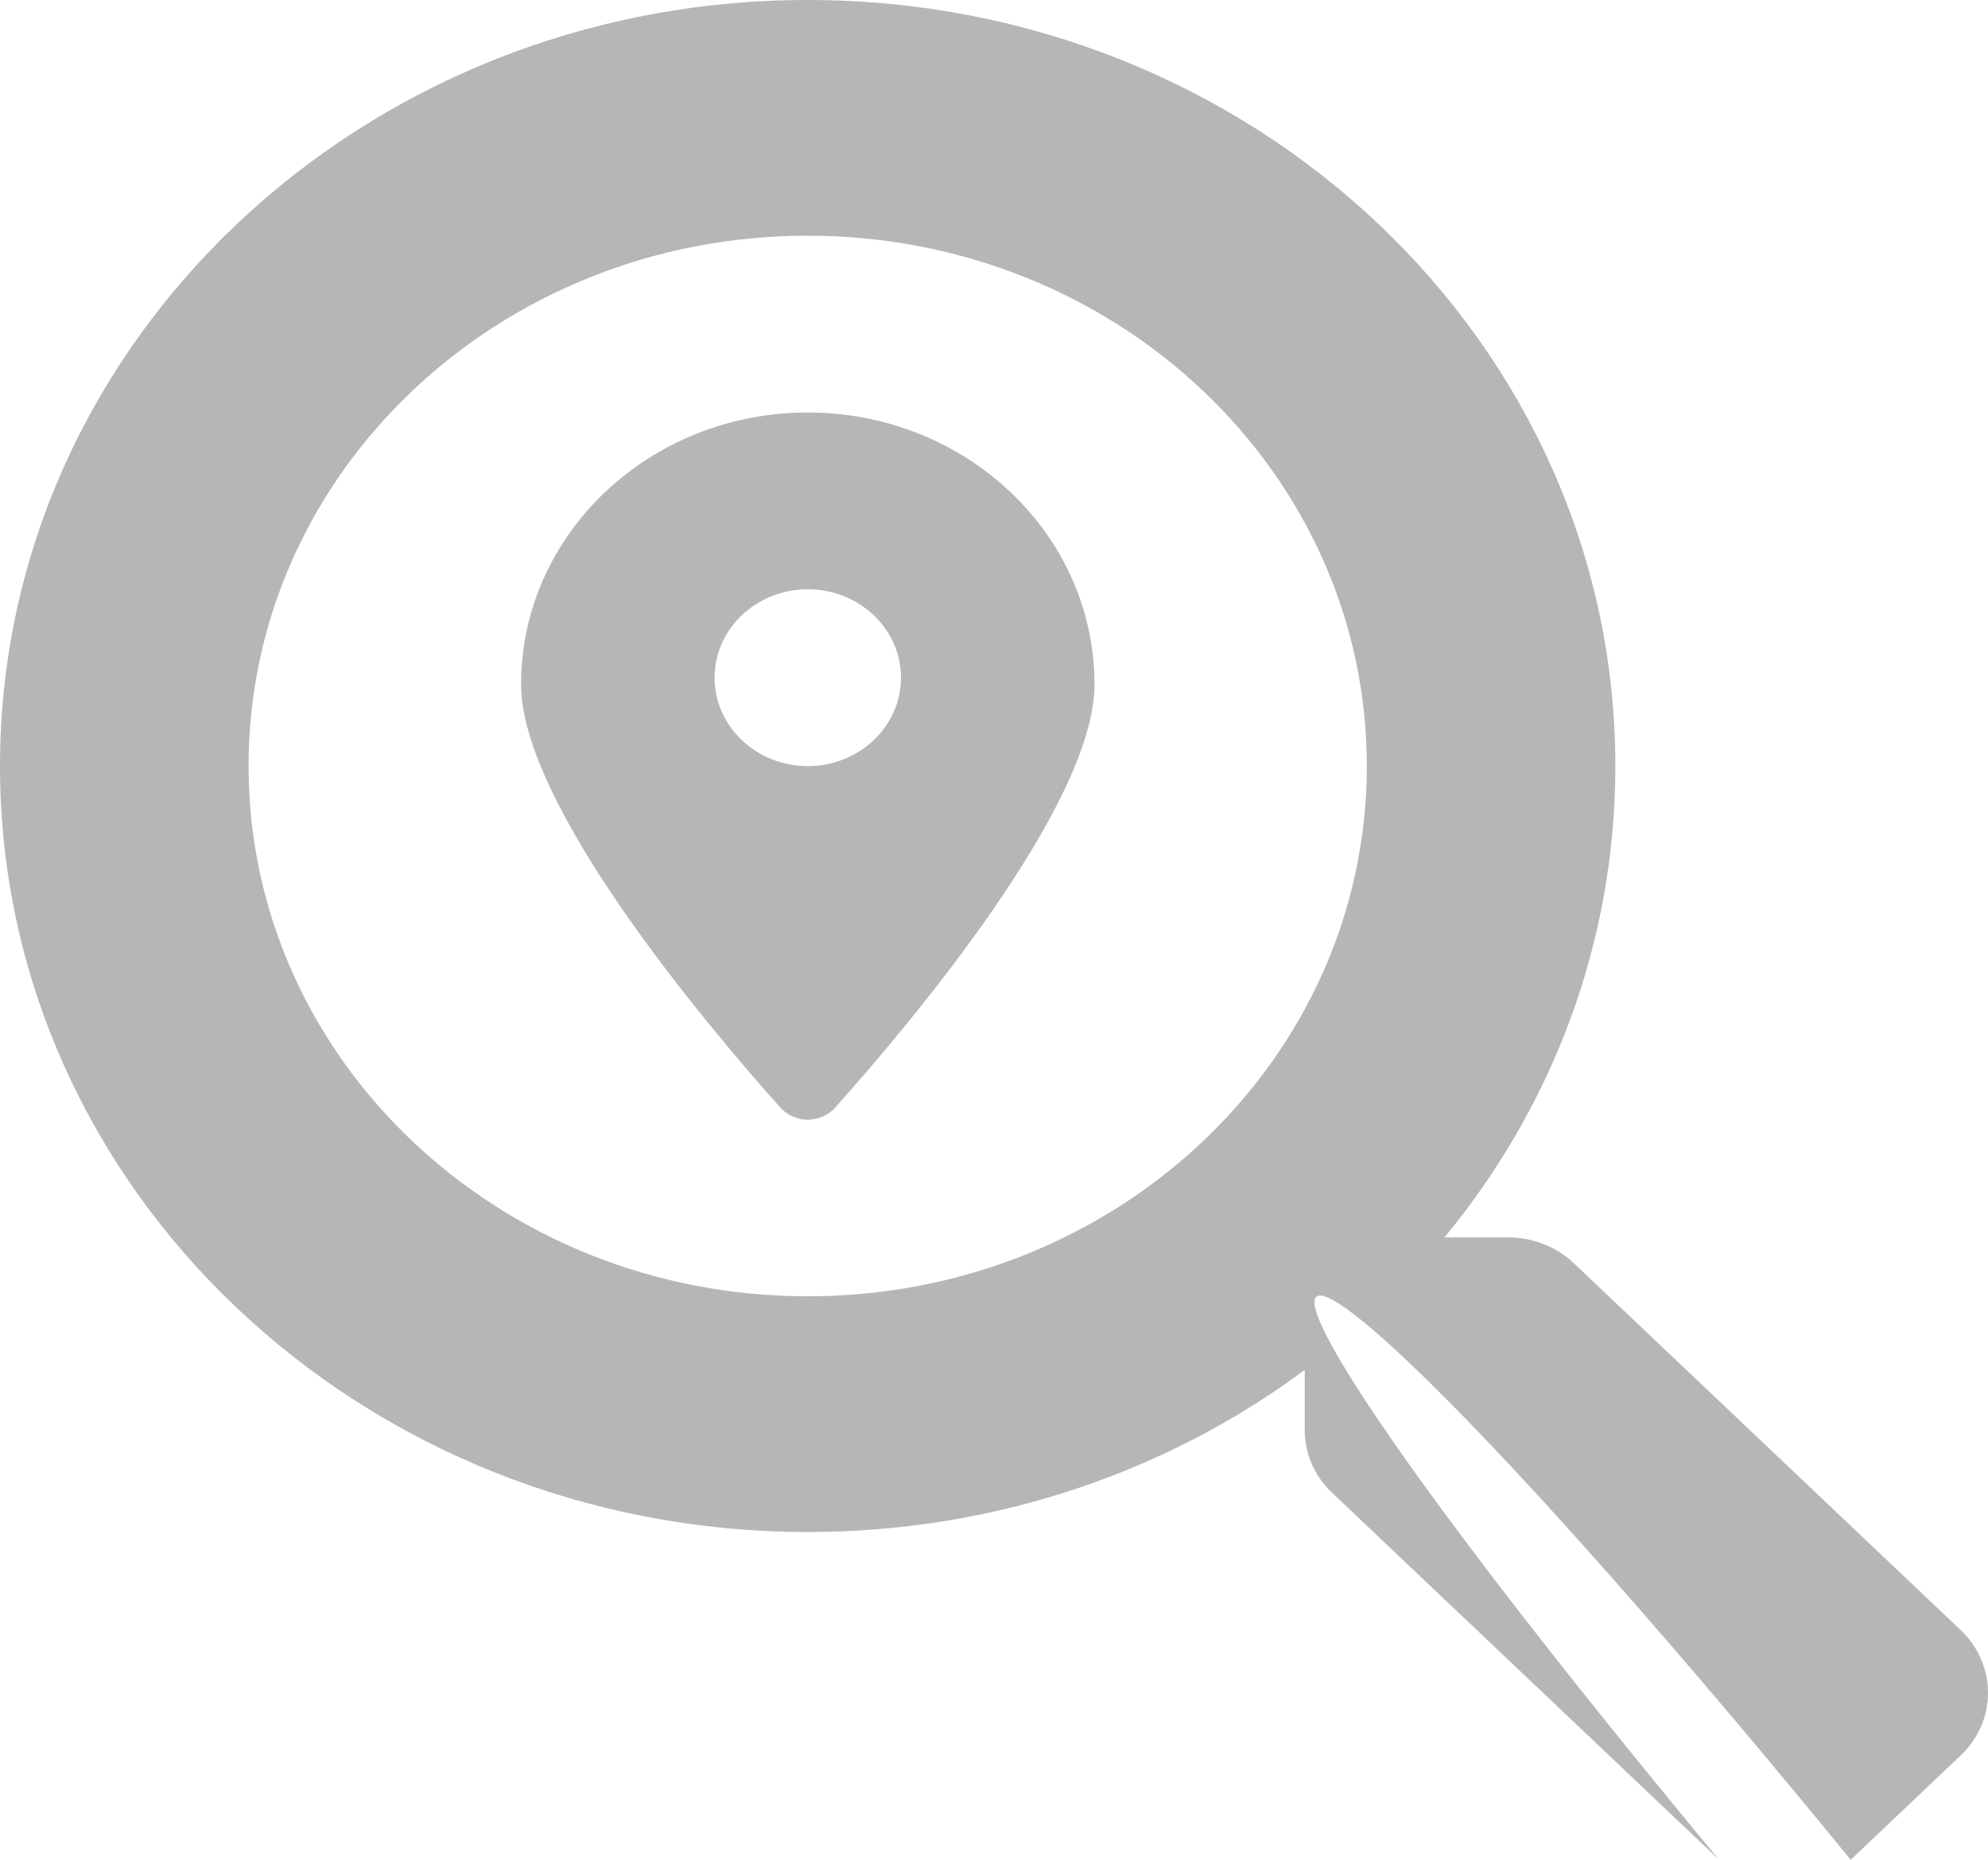 <svg width="62" height="58" viewBox="0 0 62 58" fill="none" xmlns="http://www.w3.org/2000/svg">
<path d="M61.157 50.845L49.083 39.395C48.538 38.878 47.799 38.59 47.024 38.59H45.05C48.392 34.536 50.378 29.437 50.378 23.889C50.378 10.693 39.103 0 25.19 0C11.276 0 0 10.693 0 23.889C0 37.086 11.275 47.778 25.19 47.778C31.039 47.778 36.416 45.895 40.691 42.724V44.597C40.691 45.332 40.994 46.032 41.539 46.549L53.613 58C34.134 34.538 38.537 34.538 57.718 58L61.145 54.749C62.283 53.67 62.283 51.925 61.157 50.845ZM25.19 40.427C15.558 40.427 7.752 33.037 7.752 23.889C7.752 14.754 15.545 7.351 25.19 7.351C34.822 7.351 42.627 14.742 42.627 23.889C42.627 33.024 34.835 40.427 25.19 40.427ZM25.192 12.865C20.254 12.865 16.251 16.661 16.251 21.345C16.251 25.131 22.095 32.033 24.334 34.538C24.439 34.657 24.57 34.753 24.718 34.819C24.867 34.885 25.029 34.919 25.192 34.919C25.356 34.919 25.518 34.885 25.666 34.819C25.814 34.753 25.946 34.657 26.051 34.538C28.29 32.033 34.134 25.132 34.134 21.345C34.134 16.661 30.13 12.865 25.192 12.865ZM25.192 23.892C23.587 23.892 22.286 22.657 22.286 21.135C22.286 19.612 23.588 18.378 25.192 18.378C26.797 18.378 28.099 19.612 28.099 21.135C28.099 22.657 26.797 23.892 25.192 23.892Z" fill="#B6B6B6"/>
</svg>
